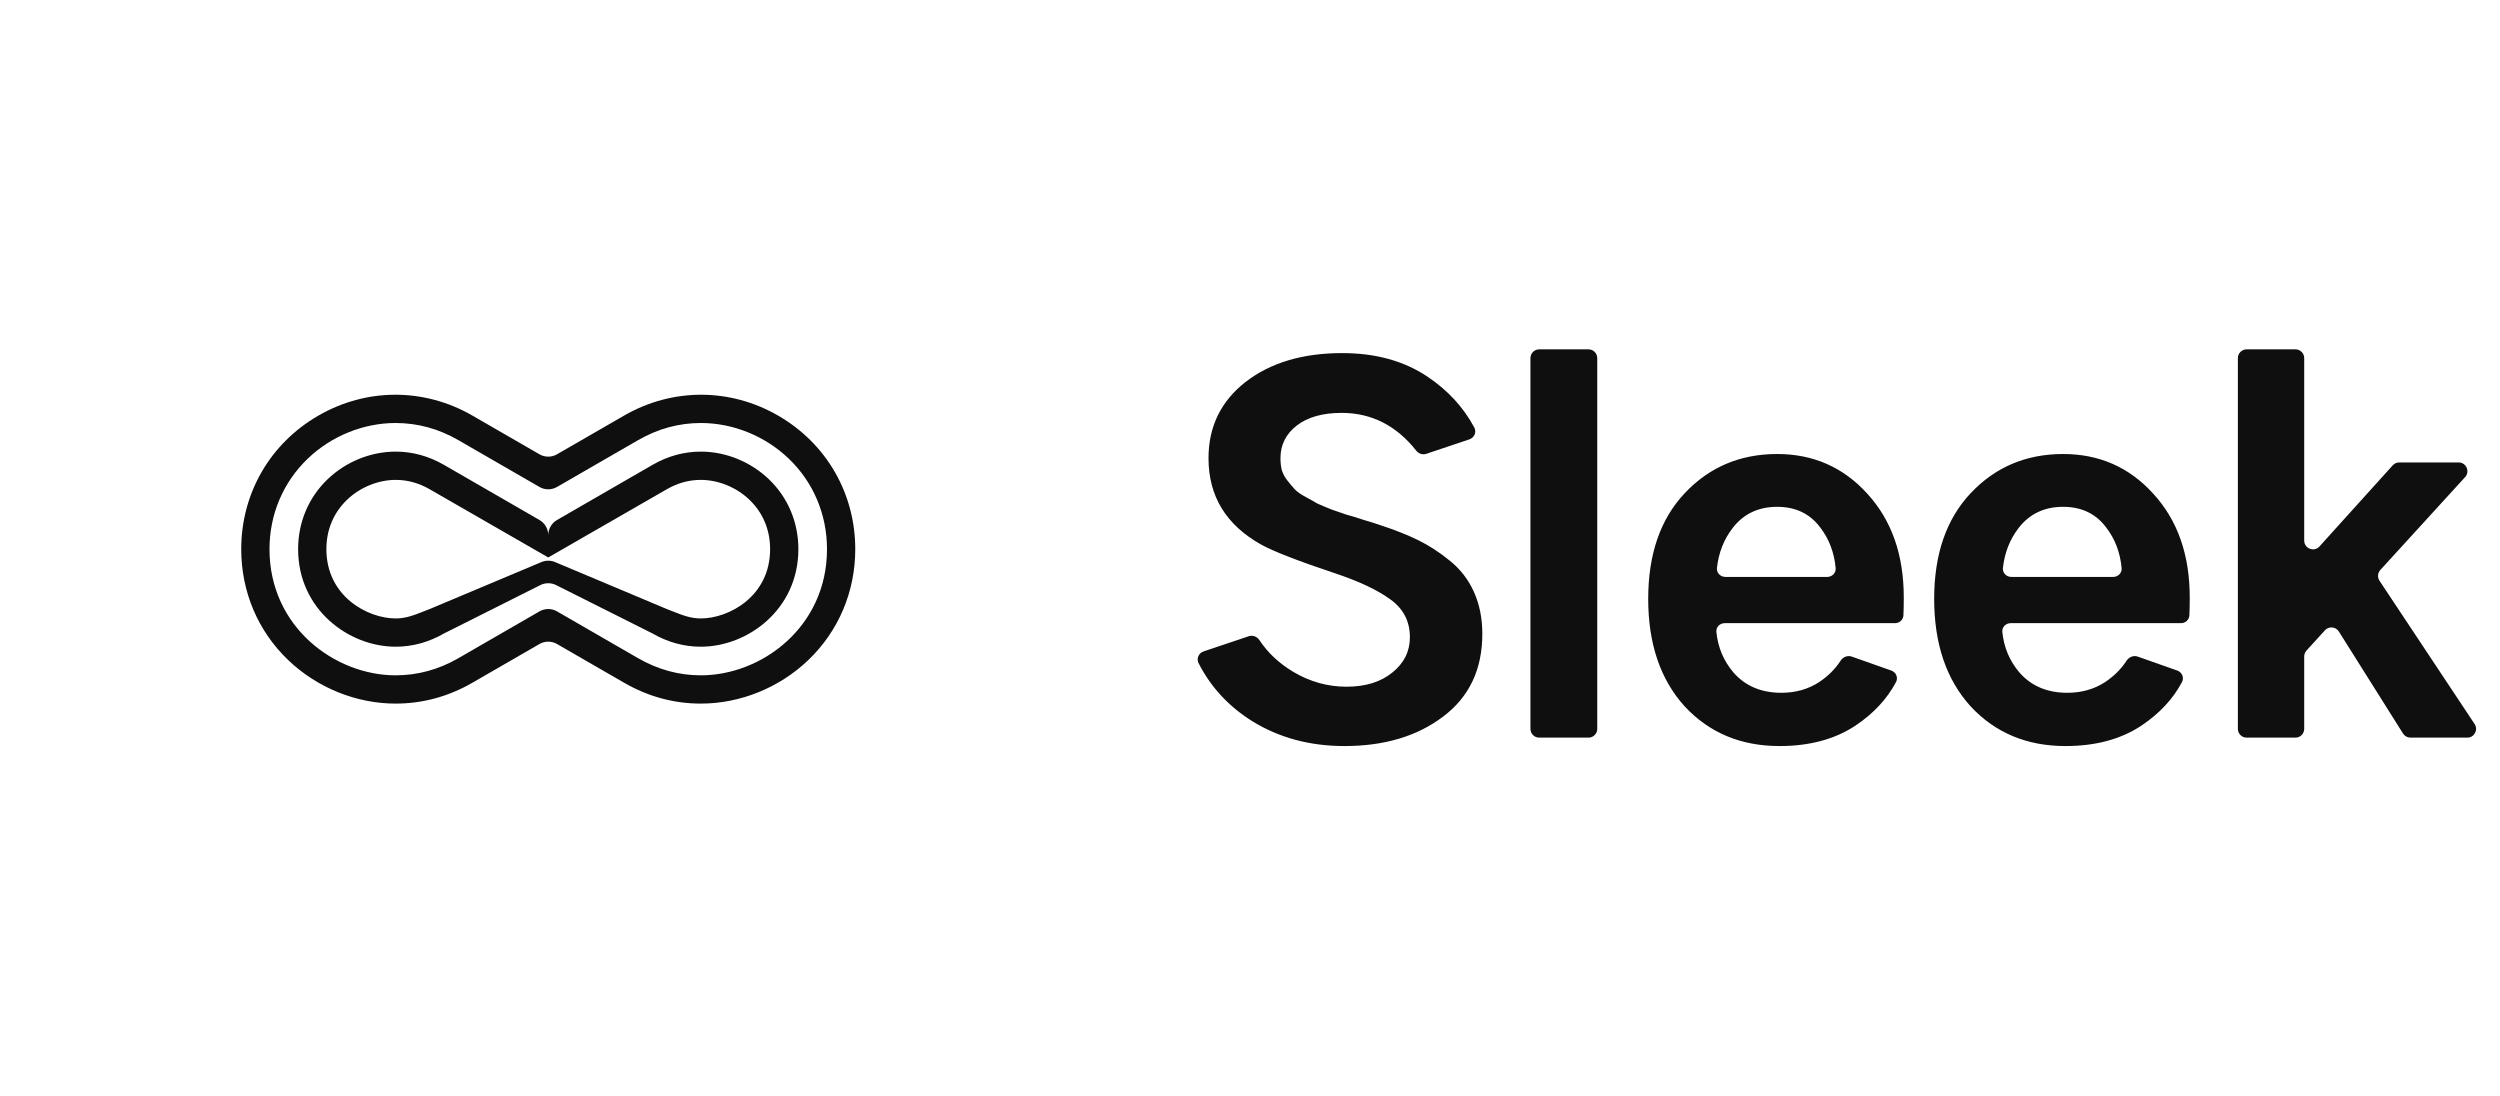 <svg width="114" height="50" viewBox="0 0 114 50" fill="none" xmlns="http://www.w3.org/2000/svg">
<path fill-rule="evenodd" clip-rule="evenodd" d="M14.515 18.953C16.716 17.682 19.345 17.682 21.546 18.953L24.6 20.716C24.848 20.859 25.152 20.859 25.4 20.716L28.454 18.953C30.655 17.682 33.284 17.682 35.485 18.953C37.686 20.224 39 22.5 39 25.042C39 26.98 38.24 28.776 36.859 30.099C35.543 31.36 33.757 32.084 31.958 32.084C30.729 32.084 29.55 31.763 28.454 31.13L25.4 29.367C25.152 29.224 24.848 29.224 24.6 29.367L21.546 31.13C20.45 31.763 19.271 32.084 18.042 32.084C16.243 32.084 14.457 31.36 13.141 30.099C11.76 28.776 11 26.98 11 25.042C11 22.5 12.314 20.224 14.515 18.953ZM24.6 27.879C24.848 27.736 25.152 27.736 25.4 27.879L29.098 30.014C29.996 30.532 30.958 30.795 31.958 30.795C34.725 30.795 37.711 28.595 37.711 25.042C37.711 23.459 37.092 21.992 35.967 20.914C34.889 19.881 33.428 19.289 31.958 19.289C30.958 19.289 29.996 19.552 29.099 20.07L25.4 22.205C25.152 22.348 24.848 22.348 24.6 22.205L20.901 20.07C20.004 19.552 19.042 19.289 18.042 19.289C16.572 19.289 15.111 19.881 14.034 20.914C12.909 21.992 12.289 23.459 12.289 25.042C12.289 28.595 15.275 30.795 18.042 30.795C19.042 30.795 20.004 30.532 20.902 30.014L24.6 27.879ZM25 25.42L19.604 22.316C19.099 22.024 18.588 21.883 18.042 21.883C17.247 21.883 16.419 22.22 15.828 22.787C15.21 23.379 14.883 24.159 14.883 25.042C14.883 27.197 16.768 28.201 18.042 28.201C18.506 28.201 18.873 28.056 19.343 27.87C19.426 27.837 19.513 27.803 19.604 27.768L24.69 25.63C24.888 25.547 25.112 25.547 25.31 25.63L30.396 27.768C30.487 27.803 30.574 27.837 30.657 27.87C31.127 28.056 31.494 28.201 31.958 28.201C33.232 28.201 35.117 27.197 35.117 25.042C35.117 24.159 34.79 23.379 34.172 22.787C33.581 22.22 32.753 21.883 31.958 21.883C31.412 21.883 30.901 22.024 30.396 22.316L25 25.42ZM24.641 26.68C24.867 26.567 25.133 26.567 25.359 26.68L29.75 28.884C30.447 29.286 31.19 29.49 31.958 29.49C34.097 29.49 36.406 27.79 36.406 25.042C36.406 23.817 35.93 22.686 35.064 21.856C34.227 21.054 33.095 20.594 31.958 20.594C31.19 20.594 30.447 20.798 29.751 21.2L25.4 23.712C25.152 23.855 25 24.119 25 24.404L25 25.42L25 24.404C25 24.119 24.848 23.855 24.6 23.712L20.249 21.2C19.553 20.798 18.81 20.594 18.042 20.594C16.905 20.594 15.773 21.054 14.936 21.856C14.07 22.686 13.594 23.817 13.594 25.042C13.594 27.79 15.902 29.49 18.042 29.49C18.81 29.49 19.553 29.286 20.25 28.884L24.641 26.68Z" fill="#0F0F0F"/>
<g clip-path="url(#clip0_199_361)">
<path d="M54.654 30.238C54.548 30.029 54.66 29.78 54.882 29.705L56.943 29.012C57.127 28.951 57.326 29.031 57.432 29.192C57.807 29.761 58.317 30.241 58.965 30.632C59.731 31.087 60.541 31.314 61.394 31.314C62.26 31.314 62.956 31.101 63.481 30.675C64.021 30.248 64.291 29.709 64.291 29.055C64.291 28.331 63.993 27.756 63.396 27.329C62.814 26.903 61.969 26.506 60.861 26.136C59.199 25.582 58.084 25.149 57.516 24.837C55.91 23.942 55.108 22.628 55.108 20.895C55.108 19.46 55.669 18.302 56.791 17.422C57.928 16.541 59.398 16.101 61.202 16.101C62.722 16.101 64.014 16.456 65.079 17.166C66.015 17.79 66.732 18.567 67.229 19.497C67.34 19.706 67.229 19.959 67.005 20.034L65.04 20.694C64.874 20.75 64.691 20.69 64.582 20.552C63.673 19.403 62.539 18.828 61.18 18.828C60.314 18.828 59.632 19.02 59.135 19.403C58.638 19.787 58.389 20.284 58.389 20.895C58.389 21.094 58.41 21.278 58.453 21.449C58.51 21.619 58.595 21.776 58.709 21.918C58.822 22.06 58.936 22.195 59.05 22.322C59.163 22.436 59.327 22.55 59.54 22.663C59.753 22.777 59.93 22.876 60.072 22.962C60.229 23.033 60.449 23.125 60.733 23.239C61.031 23.338 61.258 23.416 61.415 23.473C61.585 23.516 61.841 23.594 62.182 23.707C62.523 23.807 62.771 23.885 62.928 23.942C63.581 24.155 64.156 24.382 64.653 24.623C65.15 24.865 65.633 25.177 66.102 25.561C66.585 25.945 66.954 26.42 67.21 26.989C67.466 27.557 67.594 28.196 67.594 28.906C67.594 30.526 66.997 31.783 65.804 32.678C64.625 33.572 63.127 34.02 61.308 34.02C59.731 34.02 58.332 33.643 57.111 32.891C56.03 32.217 55.211 31.333 54.654 30.238ZM70.188 33.636C69.968 33.636 69.788 33.457 69.788 33.236V16.33C69.788 16.109 69.968 15.93 70.188 15.93H72.435C72.656 15.93 72.835 16.109 72.835 16.33V33.236C72.835 33.457 72.656 33.636 72.435 33.636H70.188ZM75.158 27.308C75.158 25.277 75.712 23.672 76.82 22.493C77.942 21.3 79.348 20.703 81.038 20.703C82.686 20.703 84.057 21.307 85.15 22.514C86.258 23.722 86.812 25.298 86.812 27.244C86.812 27.567 86.807 27.838 86.796 28.059C86.787 28.263 86.616 28.416 86.412 28.416H78.647C78.426 28.416 78.245 28.596 78.267 28.816C78.336 29.514 78.593 30.127 79.035 30.653C79.575 31.278 80.307 31.591 81.23 31.591C81.883 31.591 82.459 31.427 82.956 31.101C83.362 30.83 83.687 30.506 83.931 30.129C84.041 29.96 84.249 29.873 84.439 29.94L86.241 30.576C86.458 30.652 86.567 30.898 86.459 31.101C86.05 31.872 85.437 32.532 84.618 33.082C83.68 33.707 82.523 34.02 81.145 34.02C79.383 34.02 77.942 33.416 76.82 32.209C75.712 30.987 75.158 29.354 75.158 27.308ZM78.293 25.901C78.269 26.123 78.452 26.307 78.675 26.307H83.323C83.544 26.307 83.725 26.127 83.706 25.907C83.642 25.196 83.407 24.577 82.999 24.048C82.53 23.423 81.876 23.111 81.038 23.111C80.186 23.111 79.511 23.43 79.014 24.07C78.608 24.595 78.368 25.205 78.293 25.901ZM88.198 27.308C88.198 25.277 88.751 23.672 89.859 22.493C90.981 21.3 92.388 20.703 94.078 20.703C95.726 20.703 97.097 21.307 98.19 22.514C99.298 23.722 99.852 25.298 99.852 27.244C99.852 27.567 99.847 27.838 99.836 28.059C99.826 28.263 99.656 28.416 99.452 28.416H91.687C91.466 28.416 91.284 28.596 91.306 28.816C91.376 29.514 91.632 30.127 92.075 30.653C92.615 31.278 93.347 31.591 94.27 31.591C94.923 31.591 95.499 31.427 95.996 31.101C96.401 30.83 96.726 30.506 96.971 30.129C97.081 29.96 97.289 29.873 97.479 29.94L99.281 30.576C99.498 30.652 99.607 30.898 99.499 31.102C99.09 31.872 98.476 32.532 97.658 33.082C96.72 33.707 95.562 34.02 94.185 34.02C92.423 34.02 90.981 33.416 89.859 32.209C88.751 30.987 88.198 29.354 88.198 27.308ZM91.333 25.901C91.309 26.123 91.491 26.307 91.715 26.307H96.363C96.584 26.307 96.765 26.127 96.746 25.907C96.682 25.196 96.447 24.577 96.038 24.048C95.57 23.423 94.916 23.111 94.078 23.111C93.226 23.111 92.551 23.43 92.054 24.07C91.648 24.595 91.408 25.205 91.333 25.901ZM102.447 33.636C102.226 33.636 102.047 33.457 102.047 33.236V16.33C102.047 16.109 102.226 15.93 102.447 15.93H104.672C104.893 15.93 105.072 16.109 105.072 16.33V24.649C105.072 25.015 105.524 25.189 105.769 24.917L109.108 21.219C109.184 21.135 109.292 21.087 109.405 21.087H112.113C112.461 21.087 112.643 21.5 112.409 21.756L108.543 25.991C108.419 26.127 108.404 26.329 108.505 26.482L112.842 33.015C113.018 33.281 112.828 33.636 112.509 33.636H109.917C109.779 33.636 109.652 33.566 109.578 33.449L106.652 28.798C106.511 28.574 106.196 28.546 106.018 28.741L105.177 29.665C105.11 29.739 105.072 29.835 105.072 29.935V33.236C105.072 33.457 104.893 33.636 104.672 33.636H102.447Z" fill="#0F0F0F"/>
</g>
<defs>
<clipPath id="clip0_199_361">
<rect width="60" height="19.091" fill="white" transform="translate(54 15.454)"/>
</clipPath>
</defs>
</svg>
